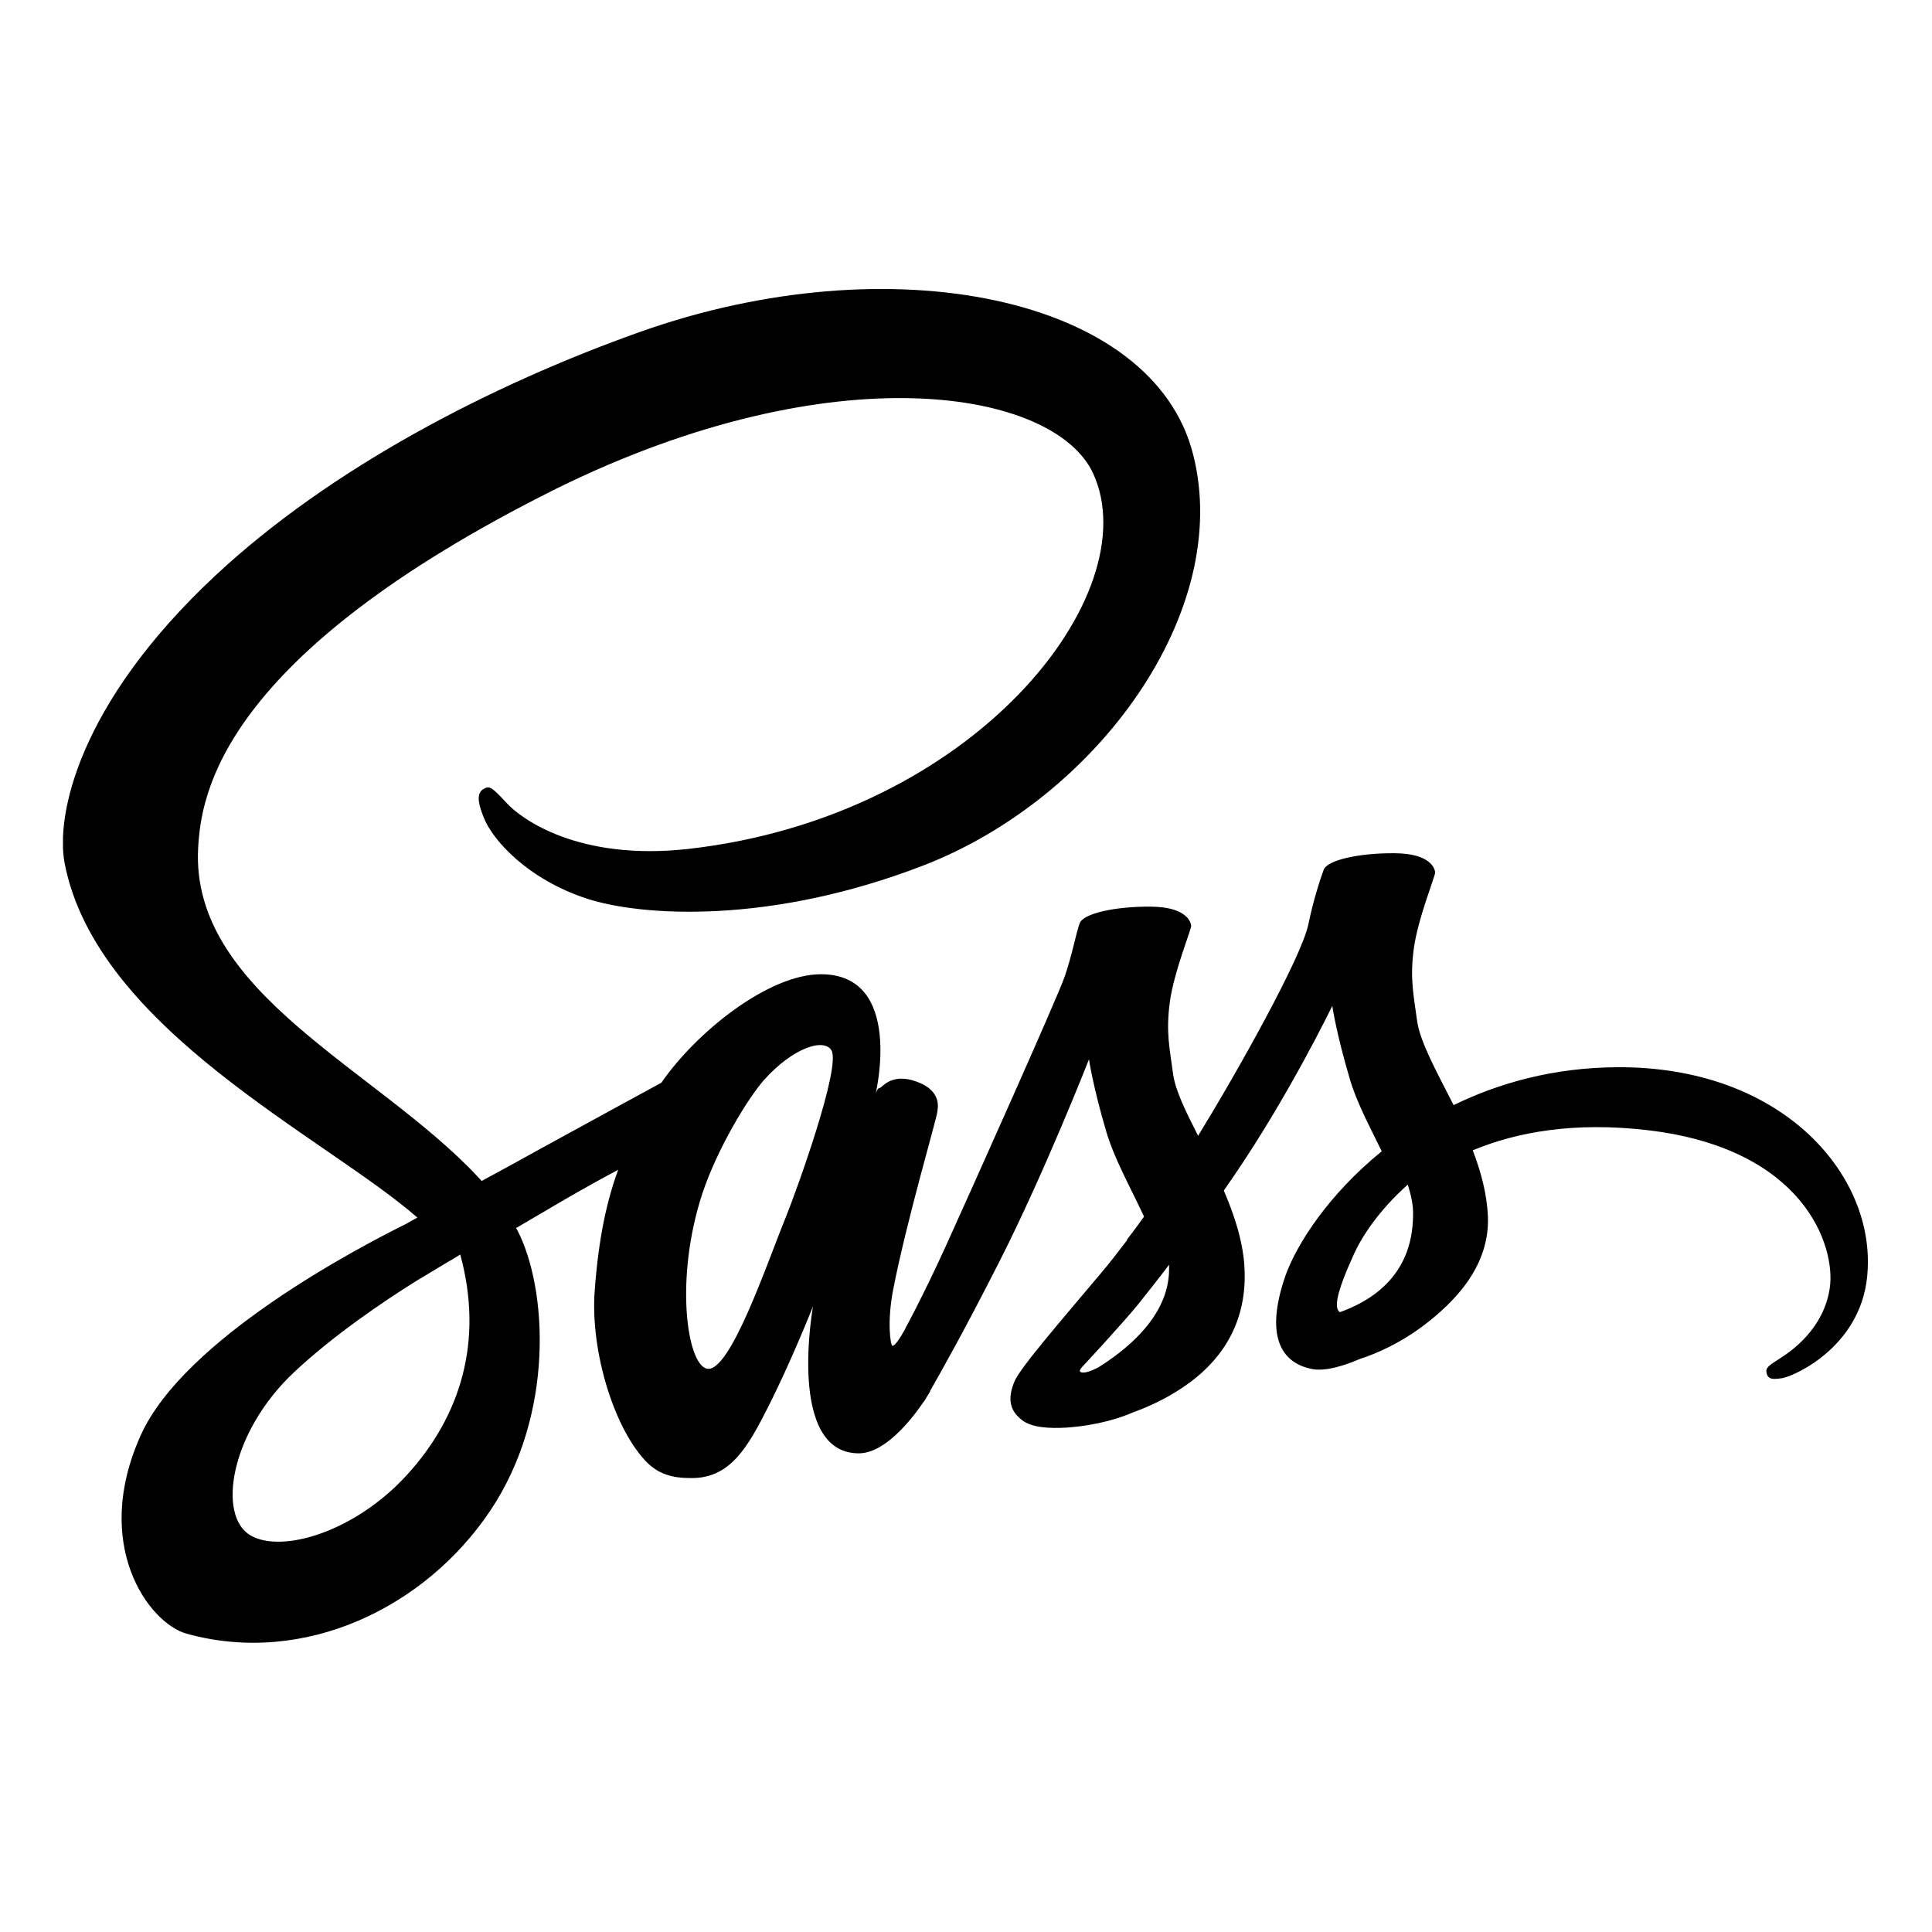 <svg width="675" height="675" viewBox="0 0 675 675" fill="none" xmlns="http://www.w3.org/2000/svg">
<rect width="675" height="675" fill="white"/>
<g clip-path="url(#clip0_49_150)">
<path d="M564.996 372.866C542.995 372.981 523.874 378.28 507.863 386.113C501.988 374.478 496.114 364.111 495.077 356.508C493.925 347.637 492.543 342.223 493.925 331.625C495.308 321.027 501.528 305.936 501.413 304.784C501.297 303.632 500.03 298.218 487.36 298.103C474.689 297.987 463.746 300.522 462.479 303.863C461.212 307.203 458.793 314.806 457.18 322.64C454.992 334.159 431.839 375.285 418.592 396.827C414.33 388.417 410.644 381.045 409.838 375.17C408.686 366.299 407.304 360.885 408.686 350.287C410.068 339.689 416.289 324.598 416.173 323.446C416.058 322.294 414.791 316.88 402.12 316.765C389.45 316.649 378.507 319.184 377.24 322.524C375.973 325.865 374.59 333.699 371.941 341.302C369.292 348.905 338.537 417.562 330.473 435.303C326.327 444.403 322.756 451.661 320.222 456.614C320.222 456.614 320.107 456.96 319.761 457.536C317.572 461.798 316.305 464.102 316.305 464.102C316.305 464.102 316.305 464.102 316.305 464.217C314.578 467.327 312.735 470.207 311.813 470.207C311.122 470.207 309.855 461.913 312.043 450.624C316.651 426.778 327.594 389.684 327.479 388.417C327.479 387.726 329.552 381.275 320.337 377.934C311.352 374.594 308.127 380.123 307.321 380.123C306.514 380.123 305.938 382.081 305.938 382.081C305.938 382.081 315.96 340.38 286.817 340.38C268.617 340.38 243.506 360.309 231.066 378.28C223.233 382.542 206.531 391.643 188.677 401.435C181.881 405.236 174.854 409.038 168.289 412.609C167.828 412.148 167.367 411.572 166.906 411.111C131.659 373.442 66.463 346.831 69.227 296.259C70.264 277.828 76.599 229.445 194.436 170.694C291.425 122.888 368.601 136.135 381.963 165.511C401.084 207.442 340.61 285.316 240.396 296.605C202.154 300.867 182.111 286.122 177.043 280.593C171.744 274.833 170.938 274.487 168.98 275.639C165.755 277.367 167.828 282.551 168.98 285.546C171.975 293.38 184.3 307.203 205.149 314C223.579 319.99 268.387 323.331 322.641 302.365C383.345 278.865 430.802 213.548 416.864 158.829C402.927 103.304 310.776 84.988 223.579 115.976C171.744 134.407 115.533 163.437 75.102 201.222C27.068 246.149 19.466 285.201 22.576 301.559C33.749 359.618 113.805 397.403 145.827 425.396C144.214 426.317 142.717 427.124 141.45 427.815C125.439 435.763 64.389 467.673 49.184 501.426C31.906 539.671 51.949 567.088 65.195 570.775C106.318 582.179 148.592 561.674 171.284 527.806C193.976 493.938 191.211 449.933 180.729 429.773C180.614 429.543 180.499 429.312 180.268 429.082C184.415 426.663 188.677 424.128 192.824 421.709C201.002 416.871 209.065 412.378 215.977 408.692C212.06 419.405 209.18 432.192 207.798 450.624C206.07 472.281 214.94 500.389 226.574 511.448C231.757 516.286 237.862 516.401 241.779 516.401C255.371 516.401 261.476 505.112 268.272 491.749C276.565 475.391 284.053 456.384 284.053 456.384C284.053 456.384 274.722 507.762 300.064 507.762C309.279 507.762 318.609 495.781 322.756 489.676C322.756 489.791 322.756 489.791 322.756 489.791C322.756 489.791 322.986 489.445 323.447 488.639C324.369 487.141 324.944 486.22 324.944 486.22C324.944 486.22 324.944 486.105 324.944 485.989C328.63 479.538 336.924 464.908 349.249 440.602C365.145 409.268 380.465 370.101 380.465 370.101C380.465 370.101 381.847 379.662 386.57 395.56C389.335 404.891 395.094 415.143 399.701 425.05C396.015 430.234 393.712 433.114 393.712 433.114C393.712 433.114 393.712 433.114 393.827 433.229C390.832 437.146 387.607 441.408 384.036 445.555C371.48 460.531 356.506 477.695 354.433 482.649C352.014 488.524 352.59 492.786 357.197 496.242C360.538 498.776 366.527 499.122 372.632 498.776C383.921 497.97 391.869 495.205 395.785 493.477C401.89 491.288 409.032 487.948 415.713 482.994C428.038 473.894 435.525 460.876 434.834 443.712C434.488 434.266 431.378 424.82 427.577 415.949C428.729 414.337 429.766 412.724 430.917 411.111C450.384 382.657 465.474 351.439 465.474 351.439C465.474 351.439 466.856 361 471.579 376.898C473.883 384.961 478.605 393.716 482.752 402.241C464.437 417.101 453.149 434.381 449.117 445.67C441.86 466.636 447.505 476.082 458.217 478.271C463.055 479.308 469.966 477.004 475.034 474.815C481.485 472.742 489.087 469.171 496.344 463.871C508.669 454.771 520.534 442.099 519.843 424.935C519.497 417.101 517.424 409.383 514.544 401.895C530.094 395.444 550.137 391.873 575.709 394.868C630.538 401.319 641.366 435.533 639.293 449.933C637.219 464.332 625.7 472.166 621.899 474.585C618.098 477.004 616.831 477.81 617.177 479.538C617.637 482.073 619.48 481.957 622.706 481.497C627.198 480.69 651.503 469.862 652.539 443.366C654.267 409.498 622.014 372.52 564.996 372.866ZM142.026 515.48C123.826 535.294 98.485 542.782 87.542 536.446C75.793 529.649 80.4 500.389 102.747 479.423C116.339 466.636 133.848 454.771 145.481 447.513C148.131 445.901 152.047 443.597 156.77 440.717C157.576 440.256 158.037 440.026 158.037 440.026C158.958 439.45 159.88 438.874 160.802 438.298C168.98 468.249 161.147 494.629 142.026 515.48ZM274.492 425.396C268.157 440.832 254.91 480.345 246.847 478.156C239.936 476.313 235.674 446.362 245.465 416.756C250.418 401.895 260.9 384.155 267.005 377.243C276.911 366.184 287.854 362.498 290.503 366.991C293.844 372.866 278.408 415.719 274.492 425.396ZM383.806 477.695C381.156 479.078 378.622 479.999 377.47 479.308C376.664 478.847 378.622 477.004 378.622 477.004C378.622 477.004 392.329 462.259 397.743 455.577C400.853 451.661 404.539 447.053 408.456 441.869C408.456 442.33 408.456 442.906 408.456 443.366C408.456 460.992 391.408 472.857 383.806 477.695ZM468.123 458.457C466.165 457.075 466.511 452.467 473.076 438.067C475.61 432.423 481.6 422.976 491.852 413.876C493.004 417.562 493.81 421.133 493.695 424.474C493.58 446.707 477.684 455.001 468.123 458.457Z" fill="black"/>
</g>
<defs>
<clipPath id="clip0_49_150">
<rect width="631" height="473" fill="white" transform="translate(22 101)"/>
</clipPath>
</defs>
</svg>
